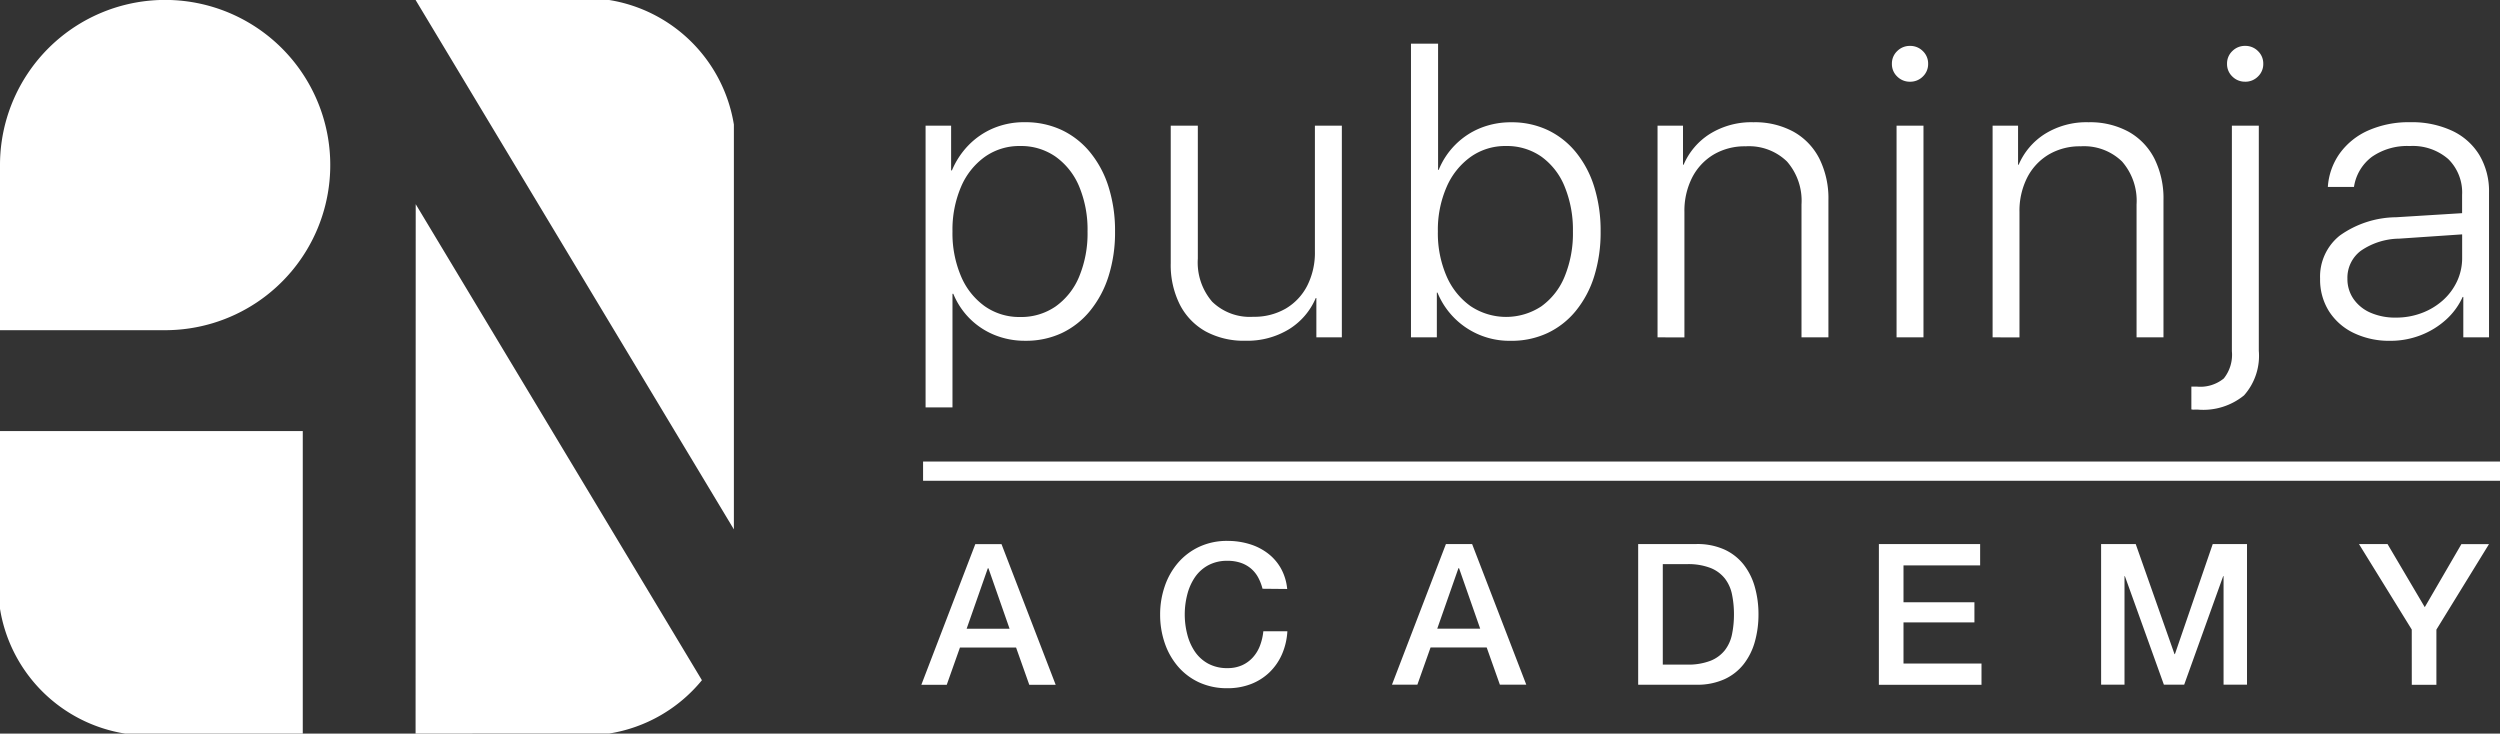 <svg xmlns="http://www.w3.org/2000/svg" width="130" height="38.146" viewBox="0 0 130 38.146">
    <rect x="0" y="0" width="130" height="38.146" fill="#333333" stroke="none"/>
    <defs>
        <style>
            .cls-1{fill:#fff}
        </style>
    </defs>
    <g id="Group_41956" transform="translate(-170 -160)">
        <g id="Group_1" transform="translate(170 160)">
            <g id="Final_Revised_Logo_Final_pubninja_LOGO_copy_2">
                <path id="Union_24" d="M6.5 38.146A7.832 7.832 0 0 1 0 31.658v-9.244h15.744v15.732zm15.11 0l.007-27.529L36.5 35.371a7.822 7.822 0 0 1-4.827 2.773zM21.611 0h10.065a7.831 7.831 0 0 1 6.486 6.476v21.052zM0 17.169v-8.58a8.587 8.587 0 1 1 8.587 8.581zm17.173-8.581z" class="cls-1"/>
            </g>
            <path id="Path_59335" d="M5.931-5.779a4.437 4.437 0 0 1 1.907.4 4.267 4.267 0 0 1 1.483 1.156 5.358 5.358 0 0 1 .964 1.8A7.538 7.538 0 0 1 10.624-.1a7.524 7.524 0 0 1-.339 2.334 5.42 5.42 0 0 1-.959 1.794 4.231 4.231 0 0 1-1.472 1.158 4.377 4.377 0 0 1-1.891.4 4.162 4.162 0 0 1-1.631-.312 3.889 3.889 0 0 1-1.282-.861 3.937 3.937 0 0 1-.837-1.27h-.042v5.906H.772V-5.6H2.1v2.328h.042a4.2 4.2 0 0 1 .853-1.3 3.949 3.949 0 0 1 1.292-.889 4.108 4.108 0 0 1 1.644-.318zM5.687 4.35a3.15 3.15 0 0 0 1.849-.55 3.566 3.566 0 0 0 1.223-1.551A5.848 5.848 0 0 0 9.194-.1a5.819 5.819 0 0 0-.434-2.334 3.6 3.6 0 0 0-1.224-1.551 3.129 3.129 0 0 0-1.848-.556 3.1 3.1 0 0 0-1.833.561 3.7 3.7 0 0 0-1.239 1.561A5.67 5.67 0 0 0 2.171-.1a5.7 5.7 0 0 0 .445 2.334 3.66 3.66 0 0 0 1.239 1.56 3.118 3.118 0 0 0 1.832.556zM22.418-5.6V5.408h-1.325V3.365h-.032a3.514 3.514 0 0 1-1.388 1.619 4.15 4.15 0 0 1-2.267.6 4.153 4.153 0 0 1-2.07-.484 3.336 3.336 0 0 1-1.345-1.4 4.581 4.581 0 0 1-.471-2.143V-5.6h1.409v6.912a3.126 3.126 0 0 0 .747 2.244 2.81 2.81 0 0 0 2.134.783 3.263 3.263 0 0 0 1.684-.423 2.925 2.925 0 0 0 1.123-1.191 3.809 3.809 0 0 0 .4-1.794V-5.6zm8.8 11.187A4.035 4.035 0 0 1 27.39 3.08h-.032v2.328h-1.345V-9.864h1.409V-3.3h.032a3.944 3.944 0 0 1 .869-1.312 3.907 3.907 0 0 1 1.3-.863 4.2 4.2 0 0 1 1.6-.3 4.377 4.377 0 0 1 1.891.4 4.231 4.231 0 0 1 1.472 1.154 5.347 5.347 0 0 1 .953 1.794A7.634 7.634 0 0 1 35.874-.1a7.634 7.634 0 0 1-.334 2.334 5.347 5.347 0 0 1-.953 1.794 4.217 4.217 0 0 1-1.477 1.158 4.412 4.412 0 0 1-1.896.402zm-.269-10.128a3.1 3.1 0 0 0-1.827.561 3.75 3.75 0 0 0-1.255 1.566A5.565 5.565 0 0 0 27.411-.1a5.612 5.612 0 0 0 .45 2.323 3.718 3.718 0 0 0 1.25 1.561 3.326 3.326 0 0 0 3.681.011A3.551 3.551 0 0 0 34 2.254 5.9 5.9 0 0 0 34.434-.1 5.912 5.912 0 0 0 34-2.44a3.546 3.546 0 0 0-1.208-1.55 3.126 3.126 0 0 0-1.843-.551zm7.885 9.949V-5.6h1.324v2.032h.032a3.527 3.527 0 0 1 1.361-1.6 4.083 4.083 0 0 1 2.272-.609 4.176 4.176 0 0 1 2.081.492 3.328 3.328 0 0 1 1.345 1.4 4.638 4.638 0 0 1 .471 2.159v7.134h-1.4V-1.5a3.1 3.1 0 0 0-.757-2.238 2.835 2.835 0 0 0-2.145-.788 3.182 3.182 0 0 0-1.668.429 2.964 2.964 0 0 0-1.118 1.2 3.817 3.817 0 0 0-.4 1.789v6.52zm12.429 0V-5.6h1.4V5.408zm.7-13.293a.918.918 0 0 1-.667-.27.89.89 0 0 1-.275-.661.89.89 0 0 1 .275-.661.918.918 0 0 1 .667-.27.918.918 0 0 1 .667.27.89.89 0 0 1 .275.661.89.89 0 0 1-.275.661.918.918 0 0 1-.667.27zm4.294 13.293V-5.6h1.324v2.032h.032a3.527 3.527 0 0 1 1.361-1.6 4.083 4.083 0 0 1 2.272-.609 4.176 4.176 0 0 1 2.081.492 3.328 3.328 0 0 1 1.345 1.4 4.638 4.638 0 0 1 .471 2.159v7.134h-1.4V-1.5a3.1 3.1 0 0 0-.757-2.238 2.835 2.835 0 0 0-2.145-.788 3.182 3.182 0 0 0-1.668.429 2.964 2.964 0 0 0-1.118 1.2 3.817 3.817 0 0 0-.4 1.789v6.52zM70.1-5.6V6.107a3.094 3.094 0 0 1-.768 2.318 3.351 3.351 0 0 1-2.4.741h-.175a.561.561 0 0 1-.164-.011V7.969h.286a1.924 1.924 0 0 0 1.4-.423 1.974 1.974 0 0 0 .421-1.418V-5.6zm-.71-2.286a.918.918 0 0 1-.667-.27.89.89 0 0 1-.275-.661.89.89 0 0 1 .275-.661.918.918 0 0 1 .667-.27.918.918 0 0 1 .667.27.89.89 0 0 1 .275.661.89.89 0 0 1-.275.661.918.918 0 0 1-.672.271zm7.838 12.267a3.747 3.747 0 0 0 1.345-.238 3.474 3.474 0 0 0 1.1-.661 3.062 3.062 0 0 0 .736-.99 2.85 2.85 0 0 0 .265-1.222V.053l-3.266.222a3.591 3.591 0 0 0-2 .63 1.752 1.752 0 0 0-.7 1.455 1.809 1.809 0 0 0 .318 1.053 2.077 2.077 0 0 0 .884.714 3.2 3.2 0 0 0 1.318.254zm-.286 1.207a4.258 4.258 0 0 1-1.907-.407 3.122 3.122 0 0 1-1.287-1.132 3.079 3.079 0 0 1-.461-1.688A2.731 2.731 0 0 1 74.31.116a5.125 5.125 0 0 1 2.929-.953l3.432-.212V-2a2.433 2.433 0 0 0-.72-1.863 2.807 2.807 0 0 0-2-.677 3.213 3.213 0 0 0-1.97.561 2.4 2.4 0 0 0-.932 1.566H73.69a3.375 3.375 0 0 1 .62-1.746 3.64 3.64 0 0 1 1.483-1.191 5.215 5.215 0 0 1 2.187-.429 4.95 4.95 0 0 1 2.172.445 3.283 3.283 0 0 1 1.419 1.264 3.671 3.671 0 0 1 .5 1.942v7.536h-1.337v-2.1H80.7a3.567 3.567 0 0 1-.877 1.192 4.219 4.219 0 0 1-1.313.8 4.321 4.321 0 0 1-1.568.288z" class="cls-1" transform="translate(47.358 12.134)"/>
            <path id="Rectangle_4720" d="M0 0H82V1H0z" class="cls-1" transform="translate(48 24)"/>
            <path id="Path_59337" d="M-84.742-15.908h1.362l2.817 7.314h-1.373l-.686-1.936h-2.919l-.686 1.936h-1.321zm-.451 4.4h2.233l-1.1-3.145h-.031zm15.386-2.079a2.593 2.593 0 0 0-.225-.584 1.615 1.615 0 0 0-.369-.461 1.638 1.638 0 0 0-.528-.3 2.09 2.09 0 0 0-.7-.108 2.05 2.05 0 0 0-1.009.236 1.978 1.978 0 0 0-.691.63 2.842 2.842 0 0 0-.394.9 4.128 4.128 0 0 0-.128 1.024 4.128 4.128 0 0 0 .128 1.024 2.842 2.842 0 0 0 .394.9 1.978 1.978 0 0 0 .691.63 2.05 2.05 0 0 0 1.009.236 1.82 1.82 0 0 0 .758-.149 1.688 1.688 0 0 0 .563-.41 1.928 1.928 0 0 0 .369-.609 2.918 2.918 0 0 0 .174-.748h1.25a3.466 3.466 0 0 1-.282 1.2 2.939 2.939 0 0 1-.65.937 2.874 2.874 0 0 1-.963.609 3.336 3.336 0 0 1-1.219.215 3.449 3.449 0 0 1-1.47-.3 3.233 3.233 0 0 1-1.1-.825 3.689 3.689 0 0 1-.691-1.219 4.516 4.516 0 0 1-.241-1.485 4.484 4.484 0 0 1 .241-1.475 3.689 3.689 0 0 1 .691-1.219 3.291 3.291 0 0 1 1.1-.83 3.4 3.4 0 0 1 1.47-.307 3.873 3.873 0 0 1 1.158.169 2.992 2.992 0 0 1 .958.492 2.554 2.554 0 0 1 .671.784 2.726 2.726 0 0 1 .318 1.055zm9.537-2.325h1.362l2.817 7.314h-1.373l-.686-1.936h-2.919l-.686 1.936h-1.321zm-.451 4.4h2.233l-1.1-3.145h-.031zm10.448-4.4h3.032a3.412 3.412 0 0 1 1.455.287 2.7 2.7 0 0 1 1 .784 3.348 3.348 0 0 1 .579 1.163 5.18 5.18 0 0 1 .19 1.424 5.18 5.18 0 0 1-.19 1.424 3.348 3.348 0 0 1-.579 1.163 2.7 2.7 0 0 1-1 .784 3.412 3.412 0 0 1-1.455.287h-3.032zm1.28 6.269h1.26a3.2 3.2 0 0 0 1.224-.2 1.791 1.791 0 0 0 .748-.553 2 2 0 0 0 .369-.83 5.143 5.143 0 0 0 .1-1.029 5.143 5.143 0 0 0-.1-1.029 2 2 0 0 0-.369-.83 1.791 1.791 0 0 0-.748-.553 3.2 3.2 0 0 0-1.224-.2h-1.26zm11.237-6.269h5.265v1.112h-3.985v1.916h3.688v1.045h-3.688V-9.7h4.056v1.106h-5.337zm11.555 0h1.8l2.018 5.726h.02l1.967-5.726h1.782v7.314h-1.219v-5.644h-.02l-2.028 5.644h-1.055l-2.028-5.644h-.02v5.644H-26.2zm16.154 4.446l-2.745-4.446h1.485l1.937 3.282 1.905-3.278h1.435l-2.735 4.446v2.868h-1.28z" class="cls-1" transform="translate(135.458 44.202)"/>
        </g>
    </g>
</svg>
